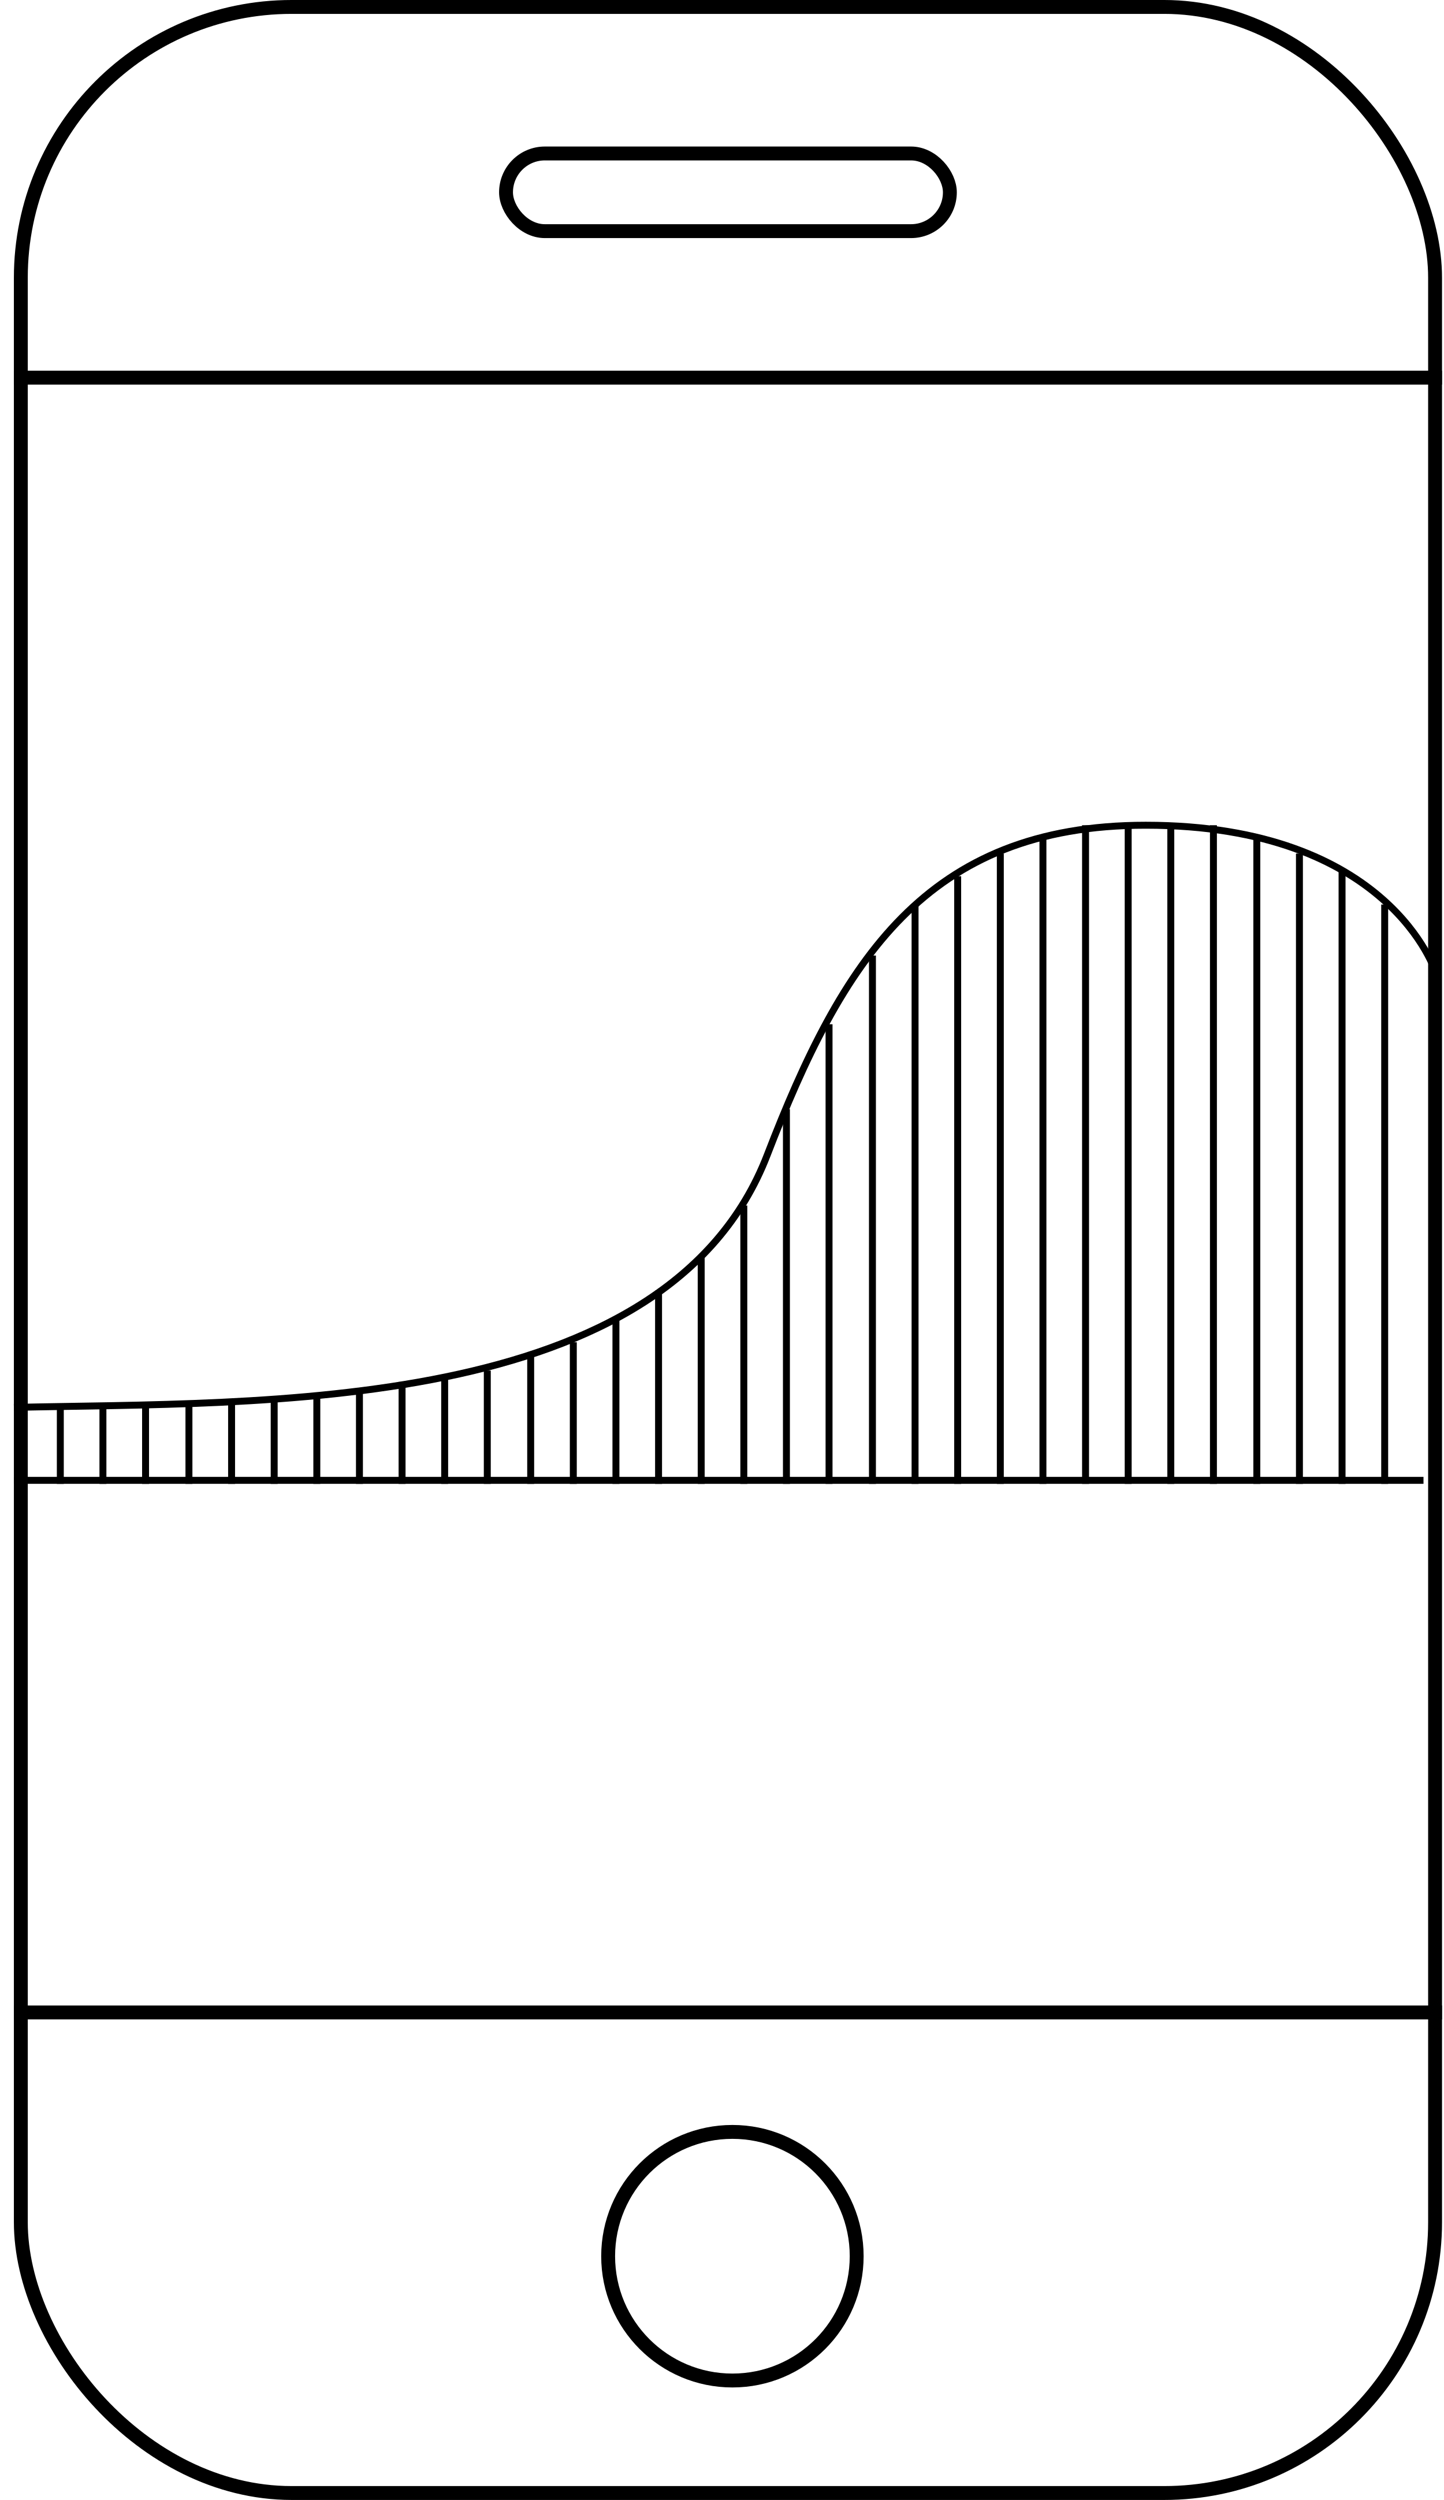 <svg width="104" height="180" viewBox="0 0 104 180" fill="none" xmlns="http://www.w3.org/2000/svg">
<rect x="1.5" y="0.5" width="101.857" height="179" rx="19.5" stroke="black"/>
<line x1="1" y1="27.192" x2="103.857" y2="27.192" stroke="black"/>
<path d="M1 144.9L103.857 144.9" stroke="black"/>
<circle cx="52.75" cy="162.45" r="8.95" stroke="black"/>
<rect x="36.445" y="11.05" width="31.967" height="5.593" rx="2.797" stroke="black"/>
<path d="M1 106.587H102.523" stroke="black" stroke-width="0.5"/>
<path d="M1 101.335C18.816 100.927 48.034 101.947 55.27 83.13C60.642 69.208 66.672 59.417 82.515 59.417C100.111 59.417 103.401 70.024 103.401 70.024" stroke="black" stroke-width="0.5"/>
<path d="M4.344 101.131V106.842" stroke="black" stroke-width="0.5"/>
<path d="M16.679 101.131V106.842" stroke="black" stroke-width="0.5"/>
<path d="M28.958 99.499V106.842" stroke="black" stroke-width="0.5"/>
<path d="M41.291 96.643V106.842" stroke="black" stroke-width="0.5"/>
<path d="M53.571 86.801V106.842" stroke="black" stroke-width="0.5"/>
<path d="M65.905 65.129V106.842" stroke="black" stroke-width="0.5"/>
<path d="M78.184 59.417V106.842" stroke="black" stroke-width="0.5"/>
<path d="M90.519 60.233V106.842" stroke="black" stroke-width="0.5"/>
<path d="M10.484 101.131V106.842" stroke="black" stroke-width="0.5"/>
<path d="M22.818 100.315V106.842" stroke="black" stroke-width="0.5"/>
<path d="M35.096 98.683V106.842" stroke="black" stroke-width="0.5"/>
<path d="M47.431 92.92V106.842" stroke="black" stroke-width="0.5"/>
<path d="M59.71 73.747V106.842" stroke="black" stroke-width="0.5"/>
<path d="M72.045 61.457V106.842" stroke="black" stroke-width="0.5"/>
<path d="M84.324 59.417V106.842" stroke="black" stroke-width="0.5"/>
<path d="M96.658 62.681V106.842" stroke="black" stroke-width="0.5"/>
<path d="M7.413 101.131V106.842" stroke="black" stroke-width="0.5"/>
<path d="M19.747 100.723V106.842" stroke="black" stroke-width="0.5"/>
<path d="M32.026 99.091V106.842" stroke="black" stroke-width="0.5"/>
<path d="M44.361 95.011V106.842" stroke="black" stroke-width="0.5"/>
<path d="M56.64 79.866V106.842" stroke="black" stroke-width="0.5"/>
<path d="M68.974 63.089V106.842" stroke="black" stroke-width="0.5"/>
<path d="M81.254 59.417V106.842" stroke="black" stroke-width="0.5"/>
<path d="M93.588 61.457V106.842" stroke="black" stroke-width="0.5"/>
<path d="M13.608 101.131V106.842" stroke="black" stroke-width="0.5"/>
<path d="M25.888 100.315V106.842" stroke="black" stroke-width="0.5"/>
<path d="M38.221 97.459V106.842" stroke="black" stroke-width="0.5"/>
<path d="M50.501 90.473V106.842" stroke="black" stroke-width="0.5"/>
<path d="M62.835 68.8V106.842" stroke="black" stroke-width="0.5"/>
<path d="M75.114 60.233V106.842" stroke="black" stroke-width="0.5"/>
<path d="M87.394 59.417V106.842" stroke="black" stroke-width="0.5"/>
<path d="M99.728 65.129V106.842" stroke="black" stroke-width="0.5"/>
</svg>
